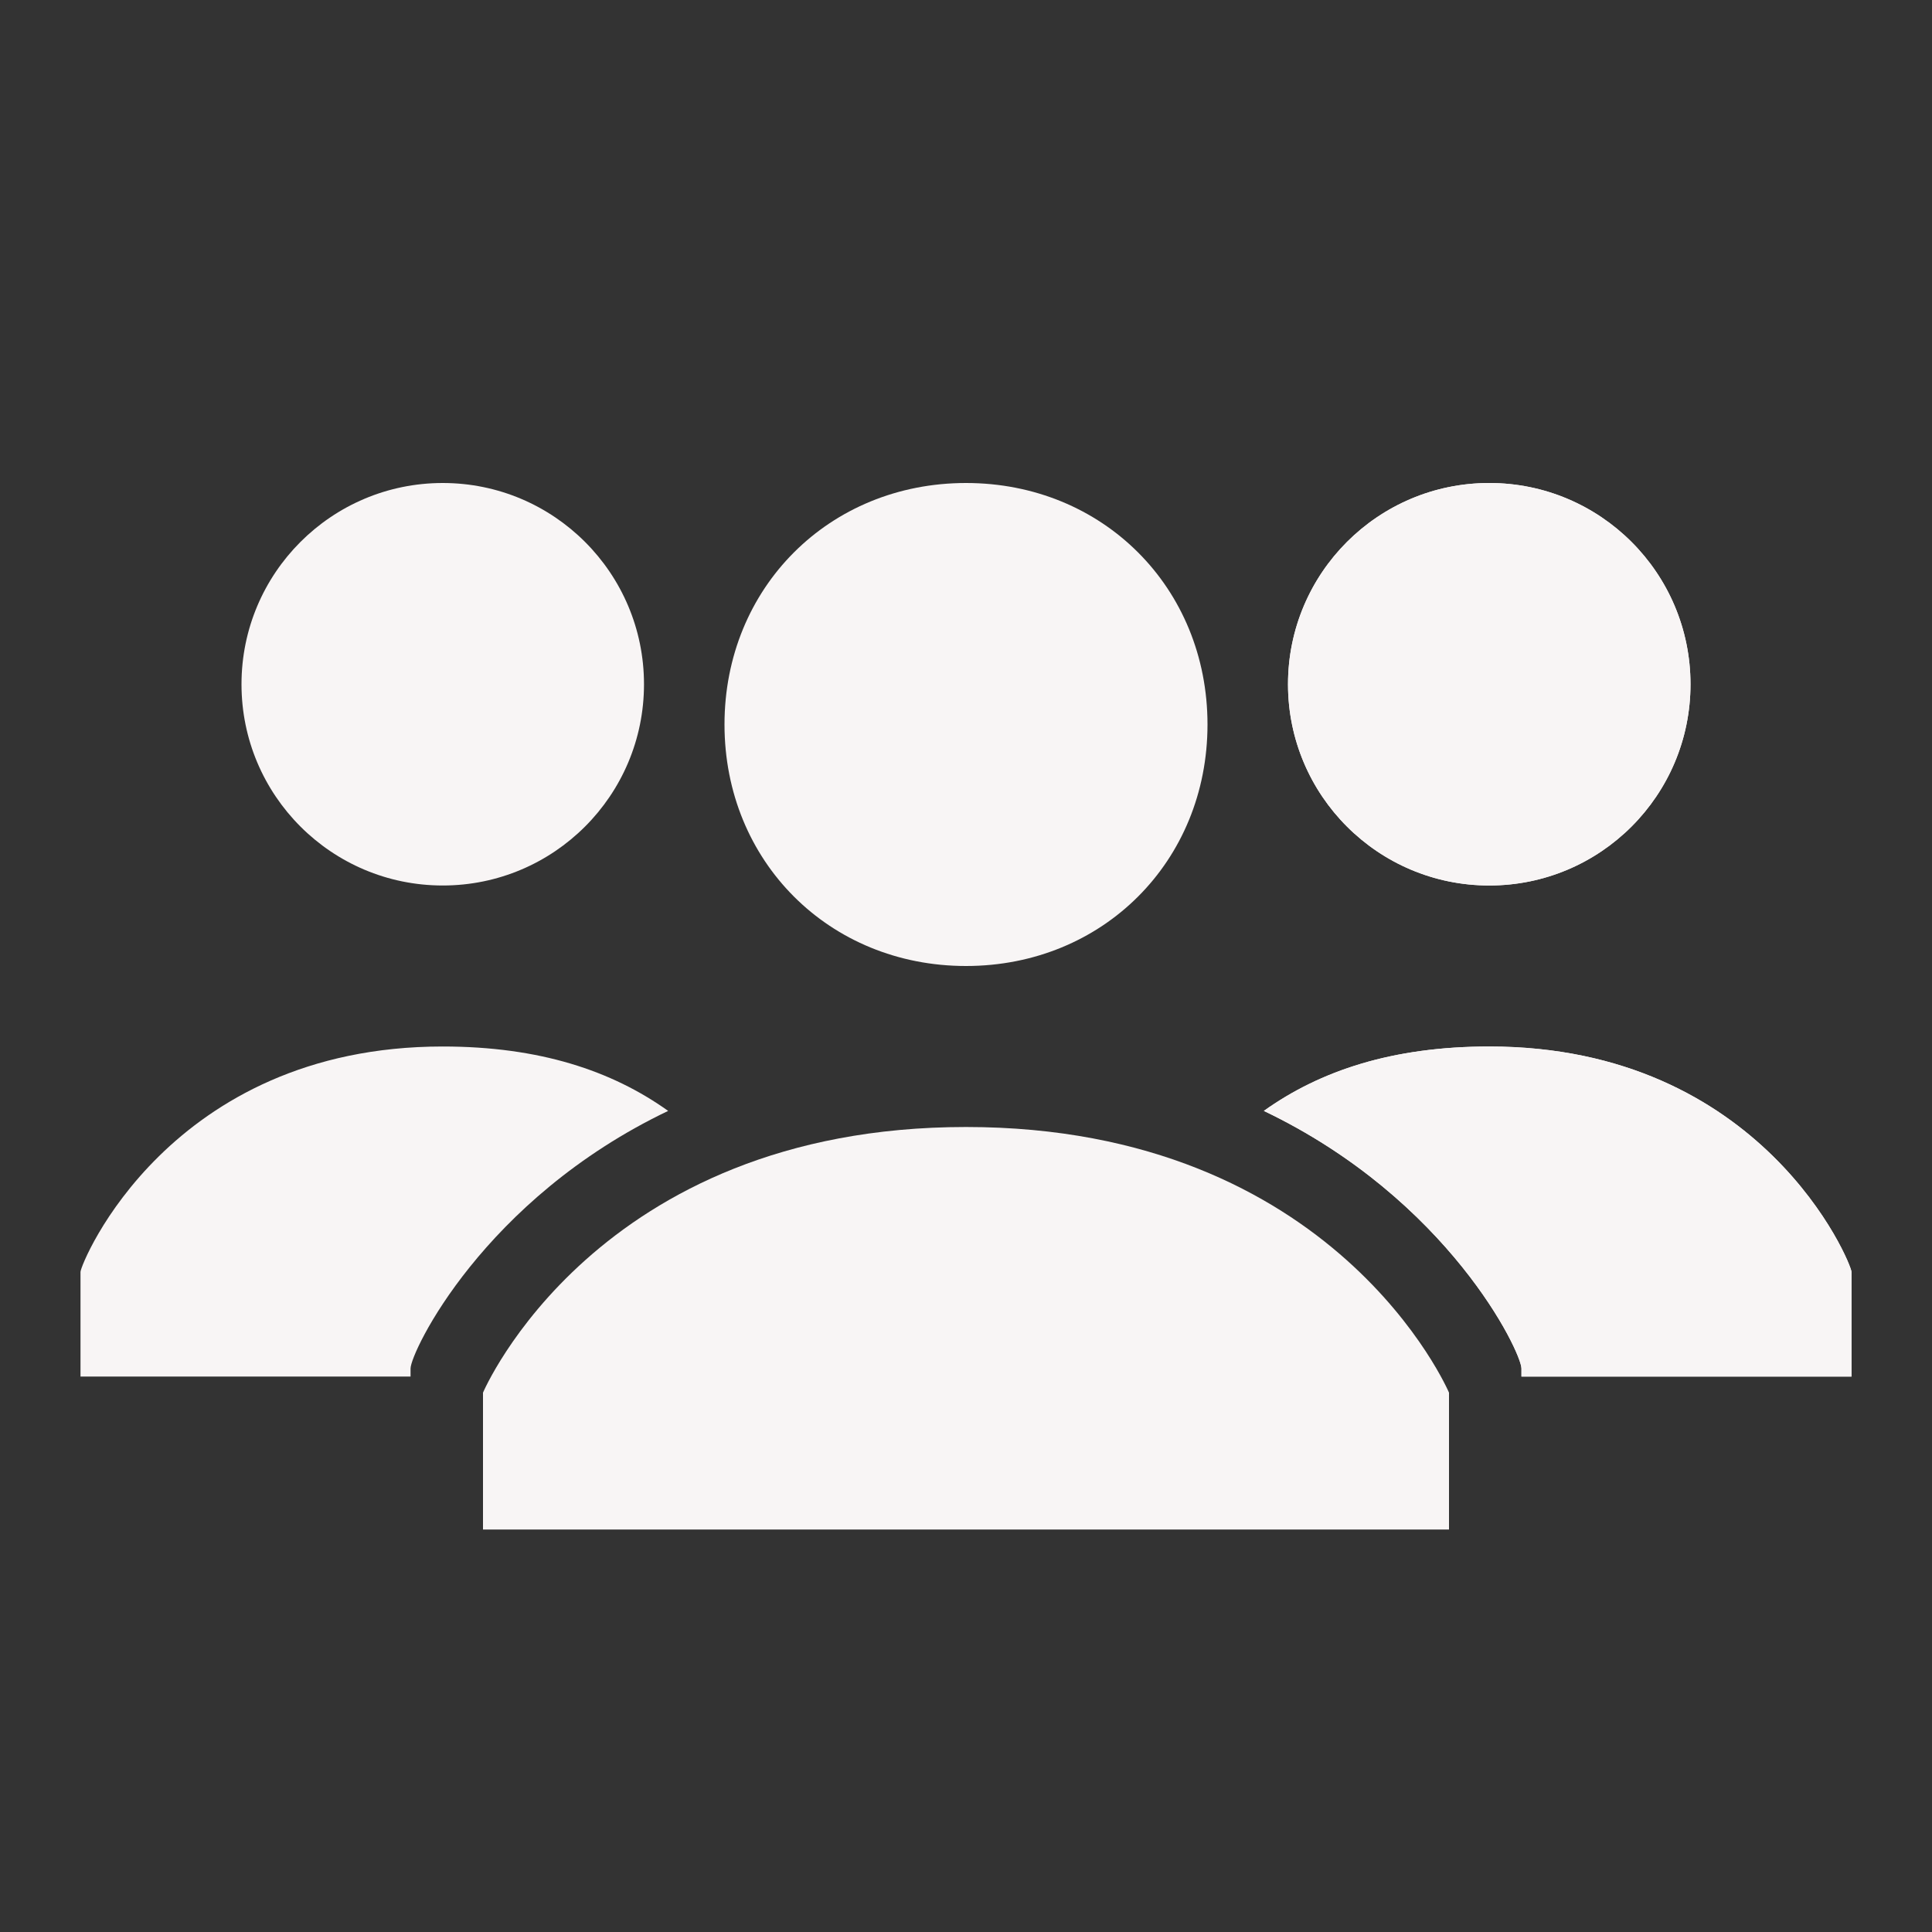 <svg version="1.0" viewBox="0 0 24 24" xml:space="preserve" xmlns="http://www.w3.org/2000/svg"><rect x="0" y="0" width="24" height="24" fill="#333333" stroke="none"/><path d="M9 9c0-1.7 1.3-3 3-3s3 1.3 3 3-1.3 3-3 3-3-1.3-3-3zm3 5c-4.6 0-6 3.3-6 3.3V19h12v-1.7S16.6 14 12 14z" fill="#f8f5f5" class="fill-000000"></path><circle cx="18.5" cy="8.5" r="2.5" fill="#f8f5f5" class="fill-000000"></circle><path d="M18.5 13c-1.2 0-2.1.3-2.8.8 2.3 1.1 3.2 3 3.2 3.2v.1H23v-1.3c0-.1-1.1-2.8-4.5-2.8z" fill="#f8f5f5" class="fill-000000"></path><circle cx="18.5" cy="8.5" r="2.5" fill="#f8f5f5" class="fill-000000"></circle><path d="M18.5 13c-1.2 0-2.1.3-2.8.8 2.3 1.1 3.2 3 3.2 3.2v.1H23v-1.3c0-.1-1.1-2.8-4.5-2.8z" fill="#f8f5f5" class="fill-000000"></path><circle cx="5.5" cy="8.5" r="2.5" fill="#f8f5f5" class="fill-000000"></circle><path d="M5.5 13c1.2 0 2.1.3 2.8.8-2.3 1.1-3.2 3-3.2 3.2v.1H1v-1.3c0-.1 1.1-2.8 4.5-2.8z" fill="#f8f5f5" class="fill-000000"></path></svg>